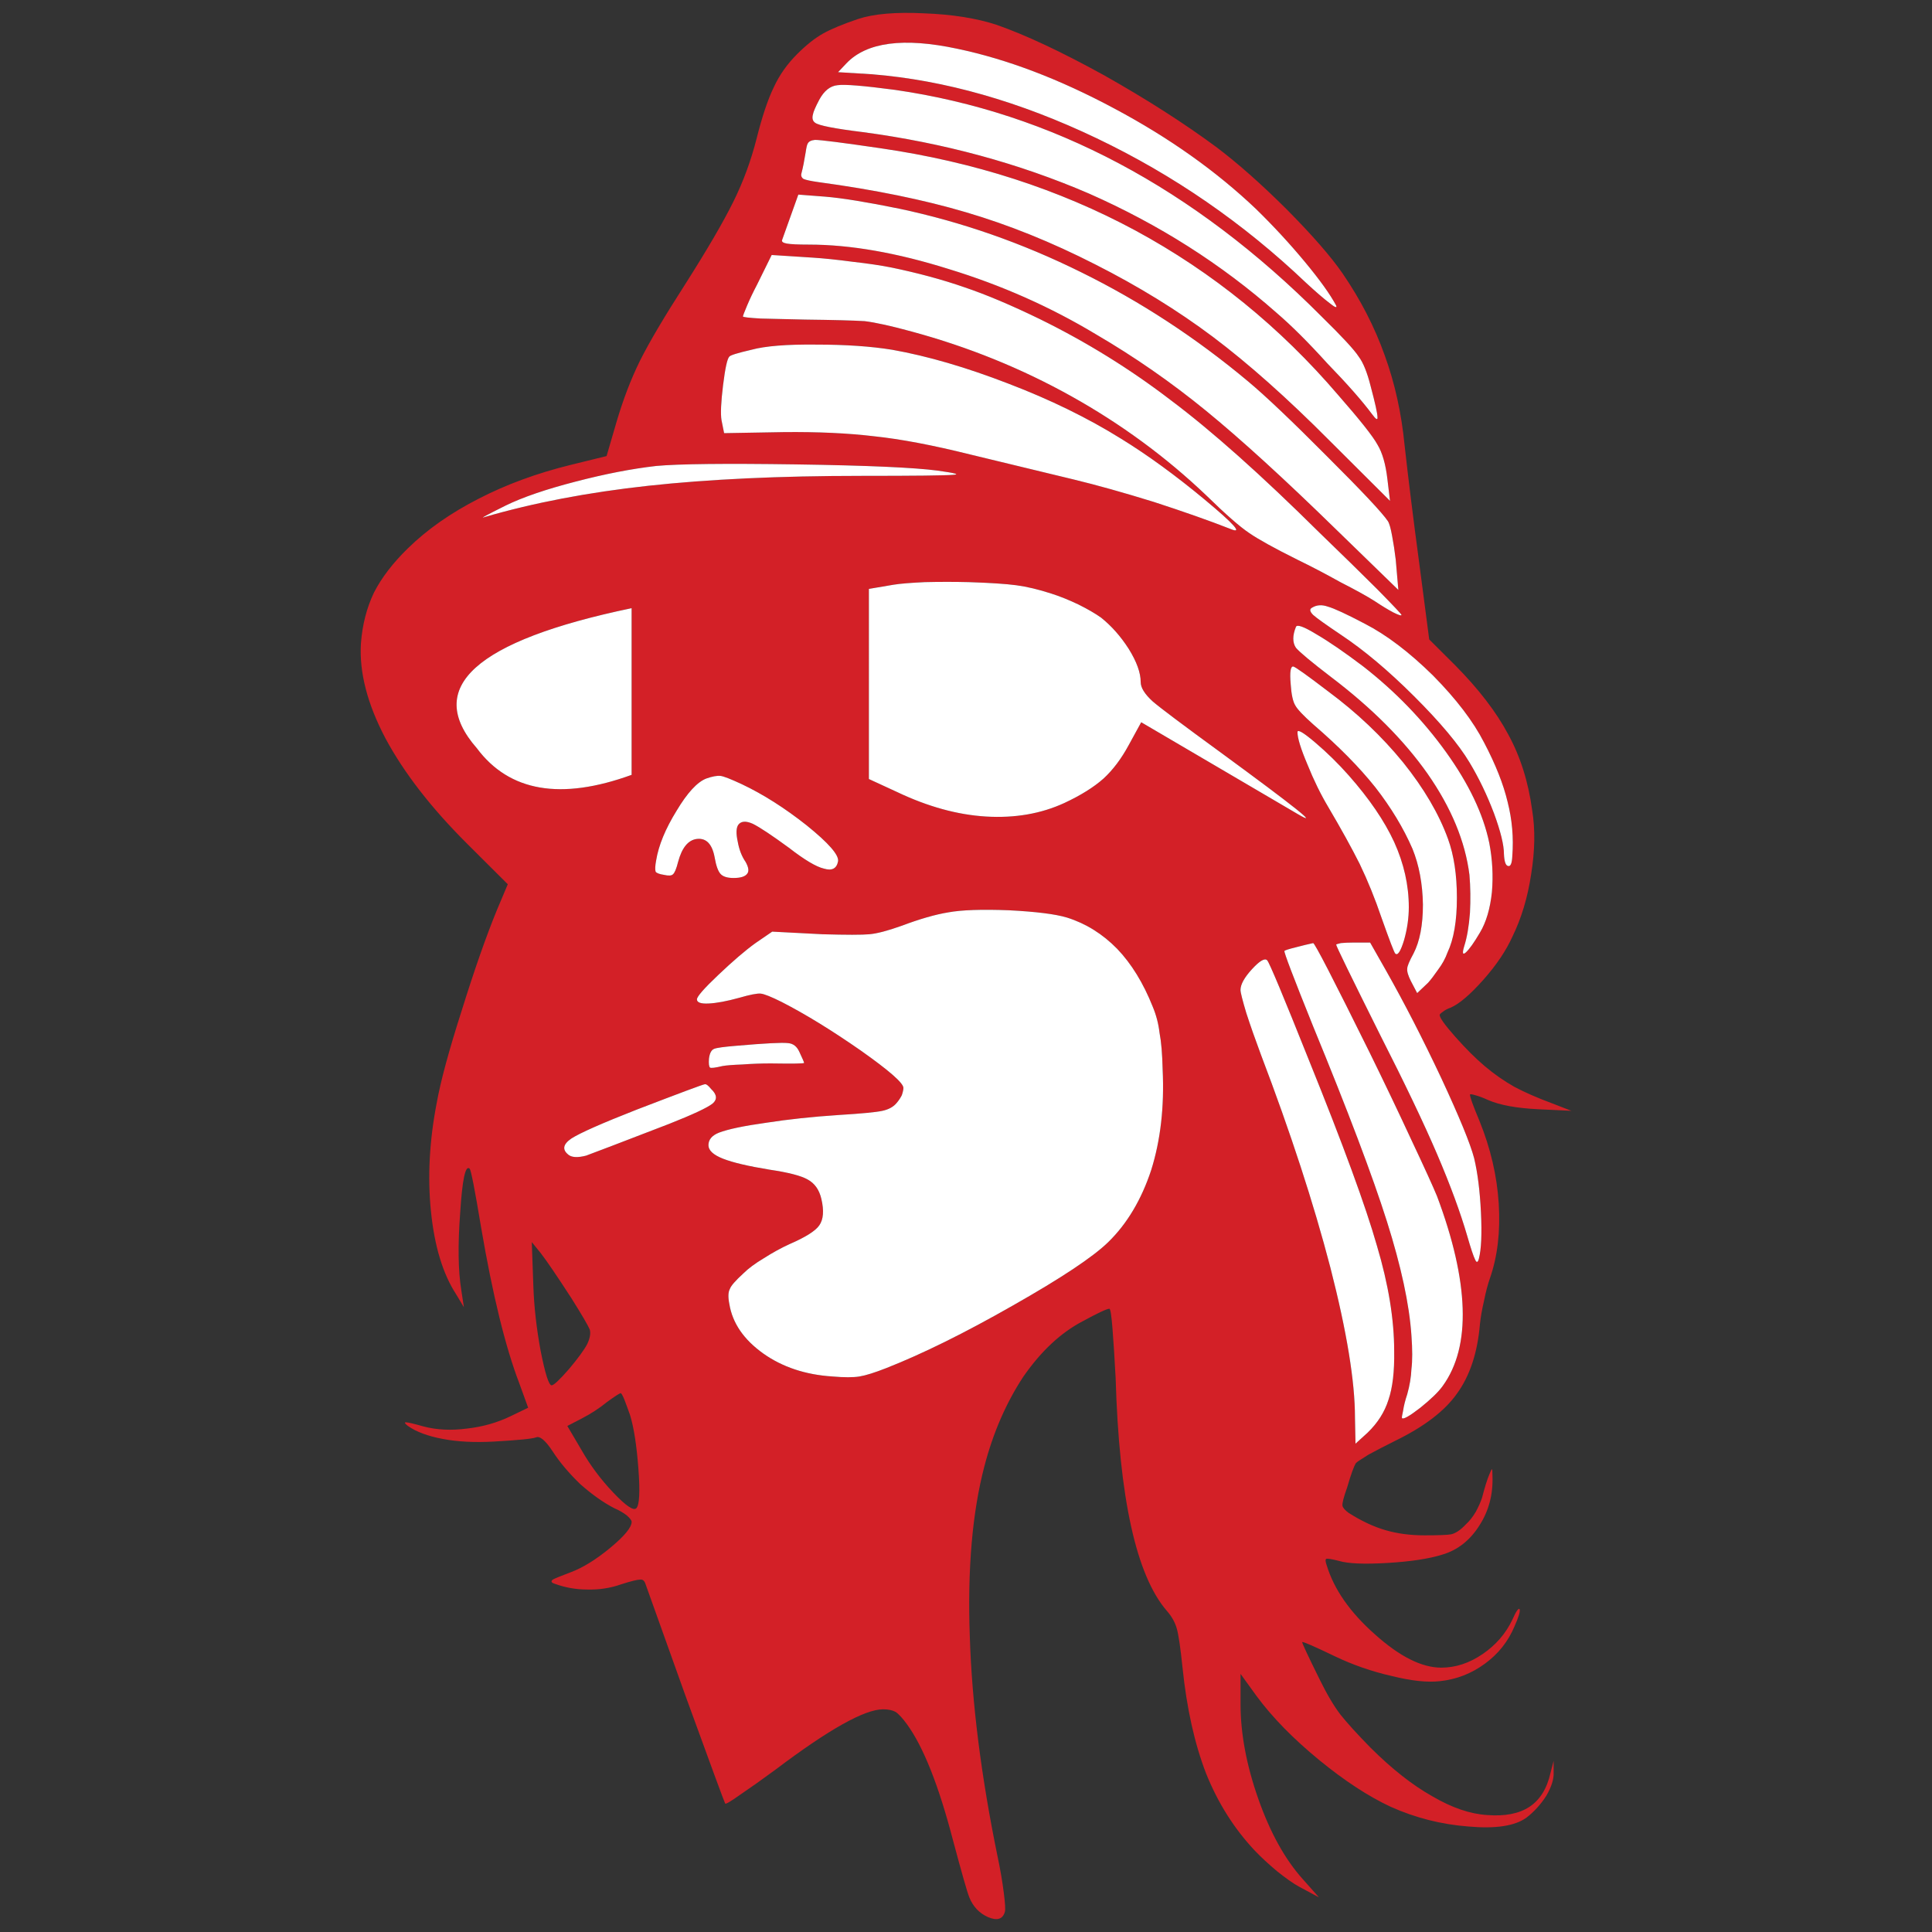 <?xml version="1.0" encoding="utf-8"?>
<!-- Generator: Adobe Illustrator 16.0.0, SVG Export Plug-In . SVG Version: 6.00 Build 0)  -->
<!DOCTYPE svg PUBLIC "-//W3C//DTD SVG 1.1//EN" "http://www.w3.org/Graphics/SVG/1.1/DTD/svg11.dtd">
<svg version="1.1" id="Layer_1" xmlns="http://www.w3.org/2000/svg" xmlns:xlink="http://www.w3.org/1999/xlink" x="0px" y="0px"
	 width="300px" height="300px" viewBox="0 0 300 300" enable-background="new 0 0 300 300" xml:space="preserve">
<rect x="0" y="0" width="300" height="300" fill="#333333" stroke="none"/>
<g>
	<path fill-rule="evenodd" clip-rule="evenodd" fill="#D32027" d="M95.722,65.561c1.028-3.505,2.246-6.686,3.652-9.544
		c1.461-2.912,3.788-6.848,6.979-11.809c3.463-5.446,5.979-9.76,7.548-12.941c1.516-3.073,2.706-6.309,3.572-9.706
		c0.865-3.451,1.758-6.12,2.678-8.007c0.866-1.888,2.083-3.613,3.651-5.177c1.408-1.402,2.733-2.453,3.979-3.155
		c1.243-0.701,3.056-1.456,5.437-2.265c2.436-0.809,5.844-1.105,10.226-0.889c4.383,0.162,8.144,0.755,11.281,1.779
		c4.491,1.563,10.063,4.179,16.72,7.845c6.601,3.721,12.416,7.441,17.449,11.163c3.354,2.534,7.006,5.769,10.956,9.706
		c3.95,3.99,6.817,7.28,8.603,9.867c2.813,4.099,5.006,8.358,6.575,12.78c1.567,4.313,2.597,8.978,3.083,13.993
		c0.595,5.338,1.352,11.431,2.271,18.279l1.545,11.81l4.058,4.044c3.624,3.667,6.356,7.225,8.195,10.676
		c1.895,3.451,3.139,7.388,3.735,11.81c0.485,2.965,0.432,6.281-0.162,9.949c-0.543,3.611-1.516,6.846-2.923,9.706
		c-0.975,2.156-2.462,4.367-4.465,6.632c-2.056,2.319-3.76,3.774-5.113,4.366c-0.484,0.163-0.891,0.38-1.217,0.648
		c-0.323,0.216-0.485,0.377-0.485,0.486c0,0.43,0.812,1.563,2.435,3.396c1.624,1.832,3.138,3.343,4.543,4.529
		c1.462,1.24,3.004,2.318,4.627,3.235c1.624,0.862,3.599,1.727,5.925,2.589l2.922,1.131l-5.113-0.243
		c-3.408-0.161-6.033-0.646-7.871-1.455c-0.705-0.323-1.354-0.567-1.948-0.728c-0.541-0.162-0.813-0.188-0.813-0.081
		c0,0.378,0.487,1.727,1.46,4.044c1.732,4.261,2.733,8.547,3.005,12.861c0.27,4.366-0.189,8.249-1.381,11.646
		c-0.323,0.918-0.621,2.051-0.891,3.397c-0.328,1.401-0.543,2.644-0.651,3.721c-0.378,4.422-1.568,8.008-3.57,10.758
		c-1.895,2.695-5.112,5.15-9.659,7.36c-1.515,0.755-2.867,1.455-4.058,2.103c-1.135,0.701-1.784,1.133-1.946,1.295
		c-0.327,0.483-0.787,1.752-1.381,3.802c-0.54,1.51-0.784,2.453-0.73,2.83c0.054,0.322,0.379,0.702,0.973,1.132
		c1.95,1.241,3.843,2.131,5.682,2.669c1.841,0.541,3.87,0.81,6.087,0.81c2.165,0,3.545-0.054,4.141-0.161
		c0.703-0.161,1.461-0.675,2.273-1.537c0.54-0.485,1.053-1.133,1.54-1.941c0.434-0.81,0.758-1.536,0.973-2.184
		c0.436-1.671,0.813-2.885,1.139-3.64c0.216-0.54,0.351-0.809,0.406-0.809c0.054,0.054,0.079,0.404,0.079,1.052
		c0.108,2.856-0.567,5.419-2.029,7.684c-1.46,2.317-3.381,3.828-5.76,4.528c-2.058,0.647-4.898,1.08-8.522,1.295
		c-3.626,0.215-6.142,0.107-7.548-0.324c-1.083-0.27-1.731-0.377-1.948-0.323c-0.163,0.107-0.135,0.458,0.08,1.052
		c1.137,3.721,3.626,7.279,7.466,10.676c3.844,3.452,7.28,5.177,10.309,5.177c2.218,0,4.356-0.699,6.412-2.103
		c2.057-1.402,3.599-3.182,4.626-5.34c0.596-1.346,0.973-1.886,1.137-1.617c0.107,0.325-0.164,1.213-0.813,2.67
		c-0.975,2.319-2.488,4.233-4.544,5.744c-2.111,1.563-4.464,2.479-7.061,2.748c-1.949,0.217-4.438-0.054-7.468-0.809
		c-3.083-0.701-6.033-1.725-8.846-3.074c-3.247-1.563-4.925-2.29-5.032-2.183c-0.054,0.107,0.839,2.021,2.679,5.743
		c1.135,2.317,2.218,4.152,3.247,5.499c1.026,1.294,2.569,2.994,4.625,5.095c3.354,3.345,6.574,5.879,9.657,7.605
		c3.03,1.778,5.871,2.748,8.521,2.909c2.762,0.217,4.952-0.215,6.575-1.292c1.623-1.079,2.704-2.831,3.247-5.257l0.485-1.861v1.779
		c0.054,1.024-0.324,2.238-1.137,3.64c-0.865,1.349-1.892,2.479-3.084,3.396c-1.785,1.295-4.787,1.753-9.007,1.376
		c-4.222-0.324-8.253-1.348-12.095-3.073c-3.462-1.617-7.168-4.044-11.118-7.279c-4.004-3.289-7.222-6.579-9.657-9.868l-2.517-3.478
		v4.69c0,4.583,0.92,9.489,2.76,14.722c1.841,5.229,4.139,9.38,6.898,12.454l2.516,2.831l-3.164-1.698
		c-0.867-0.484-1.976-1.267-3.328-2.346c-1.353-1.131-2.516-2.21-3.491-3.235c-3.19-3.396-5.707-7.387-7.547-11.971
		c-1.786-4.637-3.003-10.11-3.652-16.419c-0.324-3.126-0.623-5.148-0.893-6.066c-0.271-0.971-0.784-1.888-1.542-2.75
		c-4.762-5.501-7.412-17.551-7.952-36.153c-0.164-3.074-0.327-5.636-0.489-7.685c-0.161-2.049-0.323-3.074-0.485-3.074
		c-0.38,0-1.759,0.648-4.14,1.941c-3.408,1.78-6.492,4.665-9.252,8.655c-2.651,4.045-4.652,8.654-6.006,13.829
		c-1.894,7.227-2.65,16.044-2.273,26.45c0.326,10.352,1.76,21.73,4.302,34.133c0.434,2.048,0.758,3.936,0.973,5.662
		c0.218,1.672,0.271,2.668,0.164,2.992c-0.325,1.131-1.19,1.402-2.598,0.809c-1.353-0.594-2.325-1.617-2.92-3.074
		c-0.326-0.809-1.163-3.747-2.518-8.814c-2.218-8.521-4.599-14.534-7.143-18.038c-0.702-0.97-1.296-1.617-1.784-1.941
		c-0.487-0.27-1.136-0.404-1.947-0.404c-2.869,0-8.442,3.128-16.72,9.382c-2.056,1.511-3.84,2.777-5.356,3.801
		c-1.515,1.081-2.327,1.564-2.435,1.457c-0.108-0.161-2.165-5.742-6.168-16.742l-6.25-17.472c-0.163-0.43-0.433-0.619-0.812-0.565
		c-0.433,0-1.407,0.243-2.922,0.728c-1.677,0.593-3.435,0.863-5.275,0.81c-1.731,0-3.408-0.296-5.031-0.89
		c-0.542-0.161-0.65-0.378-0.325-0.647c0.27-0.161,1.191-0.539,2.76-1.132c1.893-0.701,3.949-1.968,6.167-3.802
		c2.218-1.834,3.327-3.182,3.327-4.044c0-0.217-0.244-0.539-0.73-0.972c-0.542-0.43-1.191-0.81-1.948-1.132
		c-1.677-0.862-3.436-2.104-5.275-3.722c-1.786-1.725-3.219-3.423-4.301-5.095c-1.137-1.725-2.002-2.453-2.597-2.185
		c-0.595,0.217-2.786,0.433-6.574,0.647c-2.976,0.161-5.6,0.028-7.873-0.404c-2.327-0.431-4.139-1.105-5.438-2.021
		c-0.486-0.376-0.595-0.565-0.324-0.565c0.324,0,1.245,0.215,2.759,0.647c2.056,0.538,4.301,0.646,6.736,0.322
		c2.435-0.269,4.708-0.916,6.818-1.94l2.678-1.295l-1.38-3.801c-2.164-5.662-4.139-13.724-5.924-24.185
		c-0.974-5.878-1.569-8.924-1.786-9.139c-0.649-0.594-1.136,1.671-1.46,6.793c-0.379,5.014-0.324,9.033,0.163,12.052l0.406,2.668
		l-1.217-2.021c-2.056-3.181-3.354-7.468-3.896-12.859c-0.541-5.34-0.243-10.946,0.893-16.824c0.595-3.343,1.893-8.143,3.896-14.397
		c1.948-6.255,3.76-11.432,5.438-15.529l1.705-4.044l-6.332-6.31c-5.572-5.553-9.793-10.999-12.66-16.337
		c-2.814-5.339-4.085-10.246-3.815-14.721c0.216-2.913,0.894-5.555,2.029-7.926c1.19-2.319,2.949-4.611,5.275-6.875
		c2.976-2.912,6.629-5.473,10.957-7.684c4.274-2.211,9.036-3.963,14.285-5.257l5.599-1.375L95.722,65.561z M109.438,168.363
		c-0.216,0-3.76,1.321-10.632,3.963c-5.356,2.103-8.711,3.586-10.063,4.449c-1.353,0.916-1.488,1.778-0.406,2.587
		c0.542,0.378,1.435,0.404,2.679,0.082c1.19-0.433,5.492-2.075,12.904-4.935c3.679-1.457,5.924-2.507,6.736-3.153
		c0.758-0.647,0.677-1.402-0.243-2.266C109.979,168.551,109.655,168.31,109.438,168.363z M122.342,161.973
		c-0.919-0.107-3.544,0.028-7.873,0.404c-2.002,0.161-3.191,0.324-3.57,0.486c-0.433,0.161-0.704,0.674-0.812,1.536
		c-0.055,0.755,0,1.213,0.162,1.374c0.163,0.109,0.812,0.028,1.948-0.241c0.595-0.107,1.624-0.188,3.084-0.242
		c1.46-0.108,2.922-0.162,4.382-0.162c3.463,0.054,5.194,0.026,5.194-0.081s-0.244-0.675-0.729-1.7
		C123.749,162.484,123.154,162.026,122.342,161.973z M208.208,146.444c-0.485,0.107-0.729,0.189-0.729,0.243
		c0,0.215,2.272,4.878,6.816,13.991c3.843,7.55,6.791,13.724,8.848,18.522c2.055,4.8,3.624,9.059,4.707,12.78
		c0.54,1.887,0.946,3.1,1.218,3.64c0.217,0.483,0.405,0.43,0.568-0.162c0.377-1.455,0.484-3.856,0.323-7.199
		c-0.162-3.343-0.514-6.146-1.056-8.411c-0.595-2.265-2.299-6.416-5.112-12.457c-2.867-6.092-5.735-11.673-8.603-16.742
		l-2.435-4.288h-2.679C209.371,146.361,208.75,146.391,208.208,146.444z M192.626,153.724c0,0.377,0.298,1.563,0.895,3.558
		c0.647,1.996,1.406,4.153,2.271,6.471c4.599,12.078,8.196,23.106,10.792,33.083c2.545,9.92,3.816,17.685,3.816,23.293l0.081,4.044
		l1.866-1.698c1.57-1.51,2.651-3.208,3.247-5.097c0.649-1.886,0.946-4.42,0.893-7.602c0-4.906-0.893-10.354-2.677-16.339
		c-1.732-6.093-5.251-15.691-10.551-28.794c-4.005-10.03-6.17-15.207-6.493-15.529c-0.381-0.379-1.164,0.079-2.355,1.375
		C193.223,151.782,192.626,152.86,192.626,153.724z M201.23,147.092c-1.083,0.269-1.679,0.458-1.787,0.565
		c-0.107,0.161,1.381,4.071,4.464,11.728c5.41,13.156,9.226,23.241,11.443,30.249c2.22,7.011,3.49,12.916,3.813,17.716
		c0.164,2.21,0.164,3.962,0,5.257c-0.054,1.238-0.27,2.534-0.648,3.882c-0.324,0.972-0.54,1.834-0.647,2.589
		c-0.164,0.7-0.218,1.077-0.164,1.131c0.218,0.217,1.164-0.322,2.841-1.617c1.678-1.348,2.841-2.48,3.489-3.396
		c2.219-3.074,3.246-7.09,3.084-12.052c-0.162-4.961-1.486-10.757-3.976-17.39c-0.596-1.455-1.921-4.368-3.979-8.734
		c-2-4.314-4.165-8.844-6.492-13.589c-5.626-11.378-8.547-17.039-8.765-16.985C203.149,146.605,202.257,146.821,201.23,147.092z
		 M201.473,113.687c0,0.916,0.514,2.588,1.542,5.015c0.974,2.427,2.057,4.638,3.246,6.632c2.002,3.397,3.626,6.337,4.87,8.817
		c1.245,2.587,2.382,5.392,3.408,8.41c1.244,3.506,1.948,5.34,2.11,5.501c0.379,0.378,0.838-0.324,1.38-2.104
		c0.486-1.725,0.729-3.423,0.729-5.095c0-3.397-0.757-6.766-2.271-10.11c-1.516-3.289-3.87-6.74-7.063-10.353
		c-1.622-1.833-3.354-3.531-5.192-5.095C202.393,113.74,201.473,113.201,201.473,113.687z M200.824,103.495
		c-0.434-0.054-0.569,0.863-0.405,2.75c0.107,1.618,0.35,2.723,0.729,3.316c0.325,0.593,1.245,1.564,2.76,2.912
		c3.95,3.397,7.17,6.66,9.659,9.787c2.434,3.128,4.355,6.309,5.762,9.543c1.028,2.536,1.568,5.42,1.622,8.655
		c0,3.182-0.485,5.716-1.46,7.604c-0.649,1.187-0.975,1.969-0.975,2.345c-0.054,0.433,0.135,1.08,0.569,1.942l0.973,1.859
		l1.704-1.617c0.434-0.485,0.947-1.16,1.543-2.022c0.65-0.862,1.136-1.752,1.462-2.668c0.973-2.051,1.46-4.882,1.46-8.492
		c0-3.561-0.46-6.607-1.381-9.141c-1.406-3.882-3.731-7.846-6.978-11.89c-3.303-4.044-7.17-7.71-11.607-11
		C203.015,104.897,201.202,103.603,200.824,103.495z M219.57,108.105c4.058,4.044,6.927,7.468,8.604,10.272
		c1.461,2.426,2.732,5.069,3.813,7.926c1.029,2.804,1.542,4.907,1.542,6.308c0.055,1.188,0.271,1.807,0.648,1.861
		c0.381,0.107,0.597-0.404,0.65-1.536c0.217-2.858-0.027-5.663-0.729-8.413c-0.65-2.75-1.867-5.823-3.651-9.22
		c-1.68-3.289-4.33-6.768-7.955-10.434c-3.679-3.613-7.196-6.282-10.551-8.007c-2.867-1.51-4.789-2.399-5.764-2.669
		c-0.919-0.323-1.73-0.27-2.435,0.162c-0.431,0.216-0.377,0.593,0.163,1.133c0.541,0.485,1.976,1.509,4.301,3.073
		C211.78,100.934,215.568,104.115,219.57,108.105z M224.522,116.76c-3.572-4.961-7.847-9.382-12.824-13.265
		c-2.921-2.211-5.355-3.882-7.304-5.014c-1.947-1.186-3.003-1.564-3.164-1.132c-0.542,1.348-0.542,2.426,0,3.235
		c0.595,0.7,2.406,2.21,5.437,4.529c6.331,4.799,11.335,9.814,15.015,15.045c3.68,5.284,5.843,10.515,6.493,15.69
		c0.161,1.889,0.188,3.856,0.08,5.905c-0.163,2.104-0.46,3.829-0.892,5.177c-0.325,1.079-0.245,1.401,0.244,0.972
		c0.54-0.486,1.271-1.51,2.189-3.074c0.975-1.617,1.597-3.722,1.868-6.31c0.216-2.534,0.079-5.067-0.406-7.602
		C230.338,126.439,228.092,121.721,224.522,116.76z M157.81,90.877c-1.622-0.216-4.086-0.377-7.387-0.485
		c-2.217-0.055-4.49-0.055-6.815,0c-2.273,0.107-3.896,0.242-4.869,0.404l-3.816,0.647v29.522l4.384,2.022
		c4.761,2.265,9.359,3.532,13.797,3.802c4.49,0.27,8.549-0.432,12.173-2.104c2.543-1.186,4.572-2.453,6.088-3.801
		c1.462-1.348,2.758-3.074,3.896-5.176l1.947-3.559l24.267,14.236c3.679,2.156-0.298-1.024-11.932-9.545
		c-5.842-4.26-9.358-6.902-10.551-7.926c-1.242-1.132-1.865-2.129-1.865-2.993c0-1.456-0.623-3.181-1.866-5.176
		c-1.245-1.941-2.679-3.559-4.302-4.853c-0.919-0.647-2.083-1.321-3.49-2.022c-1.462-0.701-2.867-1.267-4.22-1.699
		C161.245,91.524,159.434,91.093,157.81,90.877z M116.661,54.318c-2.109,0.486-3.246,0.835-3.408,1.051
		c-0.325,0.324-0.649,1.806-0.975,4.448c-0.324,2.642-0.406,4.449-0.243,5.419l0.406,2.022l9.253-0.162
		c5.301-0.054,9.982,0.162,14.04,0.647c4.112,0.431,9.091,1.375,14.934,2.831l16.07,3.882c3.57,0.862,7.71,2.022,12.417,3.478
		c4.652,1.51,8.629,2.912,11.931,4.206c1.946,0.809,0.621-0.701-3.979-4.53c-4.543-3.774-8.872-6.929-12.985-9.463
		c-5.193-3.235-11.035-6.094-17.528-8.574c-6.549-2.534-12.555-4.287-18.019-5.257c-3.3-0.539-7.223-0.809-11.768-0.809
		C122.208,53.456,118.826,53.725,116.661,54.318z M126.158,40.002l-6.331-0.404l-2.273,4.61c-0.595,1.132-1.109,2.211-1.542,3.235
		s-0.649,1.591-0.649,1.699c0,0.107,0.92,0.216,2.759,0.323c1.948,0.054,4.247,0.108,6.898,0.162
		c4.438,0.054,7.521,0.135,9.253,0.243c1.731,0.216,4.166,0.755,7.305,1.618c8.764,2.373,17.015,5.715,24.754,10.03
		c7.735,4.313,14.742,9.463,21.019,15.448c2.978,2.912,5.194,4.853,6.654,5.824c1.407,0.971,3.896,2.346,7.468,4.125
		c2.11,1.025,4.329,2.184,6.656,3.479c2.325,1.186,4.083,2.156,5.275,2.911c1.135,0.755,2.108,1.349,2.919,1.78
		c0.867,0.431,1.301,0.566,1.301,0.404c0-0.108-1.244-1.429-3.734-3.963c-2.489-2.48-5.491-5.419-9.008-8.816
		c-9.036-8.952-16.72-15.8-23.051-20.544c-6.329-4.853-13.12-9.059-20.369-12.618c-4.438-2.157-8.333-3.801-11.688-4.934
		c-3.408-1.187-7.195-2.211-11.362-3.073c-1.623-0.324-3.624-0.62-6.005-0.89C129.972,40.326,127.889,40.11,126.158,40.002z
		 M188.324,52.296c5.52,4.152,11.552,9.517,18.099,16.096l9.416,9.382l-0.406-3.397c-0.271-2.318-0.786-4.098-1.543-5.338
		c-0.703-1.294-2.732-3.855-6.087-7.684c-9.036-10.568-19.533-19.088-31.489-25.559c-11.903-6.417-25.105-10.676-39.604-12.78
		c-5.899-0.863-9.28-1.294-10.146-1.294c-0.596,0.054-0.975,0.243-1.138,0.566c-0.108,0.162-0.216,0.62-0.324,1.375
		c-0.217,1.348-0.433,2.427-0.649,3.235c-0.108,0.377,0,0.674,0.325,0.89c0.379,0.162,1.137,0.324,2.271,0.485
		c8.767,1.187,16.422,2.75,22.969,4.692c6.601,1.94,13.283,4.637,20.046,8.088C176.772,44.45,182.86,48.198,188.324,52.296z
		 M198.226,48.576c2.327,1.996,4.95,4.611,7.874,7.846c3.083,3.181,5.41,5.823,6.978,7.926c0.597,0.809,0.867,0.943,0.813,0.404
		c0-0.54-0.351-2.13-1.055-4.772c-0.541-2.156-1.164-3.693-1.865-4.61c-0.65-1.024-2.571-3.1-5.764-6.228
		c-19.857-19.951-41.933-31.679-66.226-35.184c-4.869-0.647-7.845-0.89-8.928-0.728c-1.137,0.108-2.083,0.862-2.841,2.265
		c-0.594,1.133-0.919,1.888-0.975,2.265c-0.162,0.593-0.054,1.024,0.326,1.294c0.541,0.431,3.002,0.916,7.384,1.456
		c12.555,1.671,24.269,4.853,35.143,9.544C179.966,34.853,189.677,41.026,198.226,48.576z M206.017,70.818
		c-5.409-5.446-9.468-9.301-12.173-11.566c-8.116-6.794-16.773-12.456-25.972-16.985c-9.144-4.53-18.558-7.819-28.243-9.868
		c-5.032-1.024-8.846-1.645-11.442-1.86l-4.222-0.324l-2.515,7.037c-0.109,0.269,0.135,0.458,0.729,0.566
		c0.596,0.107,1.732,0.161,3.41,0.161c6.439,0,13.689,1.268,21.75,3.801c8.115,2.48,15.719,5.851,22.807,10.11
		c6.004,3.505,11.714,7.468,17.124,11.89c5.41,4.421,12.12,10.542,20.127,18.36l9.739,9.463l-0.406-4.692
		c-0.162-1.347-0.35-2.587-0.567-3.72c-0.216-1.186-0.433-1.941-0.649-2.265C214.646,79.634,211.482,76.265,206.017,70.818z
		 M202.608,40.649c-2.326-2.804-4.842-5.527-7.548-8.169c-6.167-5.877-13.499-11.081-21.994-15.61
		c-8.548-4.583-16.691-7.684-24.429-9.301c-8.333-1.78-14.067-1.024-17.205,2.264l-1.3,1.375l5.275,0.324
		c11.31,0.917,22.942,4.233,34.899,9.948c11.958,5.716,22.777,13.184,32.463,22.405c1.516,1.402,2.733,2.454,3.652,3.154
		c0.866,0.702,1.218,0.836,1.056,0.405C206.559,45.718,204.937,43.453,202.608,40.649z M108.221,155.18
		c0,0.483,0.595,0.7,1.786,0.646c1.244-0.054,2.84-0.351,4.788-0.89c1.677-0.486,2.787-0.701,3.328-0.647s1.623,0.486,3.246,1.295
		c3.68,1.887,7.765,4.396,12.256,7.521c4.437,3.128,6.654,5.069,6.654,5.824c0,0.269-0.081,0.646-0.244,1.132
		c-0.216,0.433-0.484,0.837-0.812,1.213c-0.484,0.594-1.218,0.998-2.19,1.213c-0.974,0.217-3.219,0.433-6.737,0.647
		c-4.112,0.269-7.899,0.674-11.362,1.214c-3.463,0.484-5.897,0.998-7.304,1.535c-1.082,0.433-1.623,1.081-1.623,1.943
		c0,0.809,0.757,1.509,2.272,2.101c1.515,0.595,3.923,1.16,7.224,1.7c2.921,0.432,4.896,0.943,5.924,1.535
		c1.083,0.595,1.786,1.593,2.111,2.994c0.433,1.834,0.324,3.208-0.325,4.124c-0.594,0.863-2.137,1.835-4.627,2.913
		c-1.297,0.593-2.624,1.321-3.976,2.184c-1.353,0.809-2.408,1.591-3.166,2.345c-1.244,1.134-1.948,1.942-2.11,2.426
		c-0.271,0.487-0.298,1.269-0.081,2.348c0.487,2.966,2.245,5.526,5.275,7.684c2.976,2.102,6.547,3.289,10.713,3.558
		c1.841,0.161,3.247,0.161,4.221,0c0.974-0.161,2.354-0.592,4.138-1.293c5.627-2.211,12.174-5.446,19.641-9.706
		c7.521-4.261,12.473-7.55,14.852-9.869c2.923-2.856,5.141-6.578,6.656-11.161c1.46-4.636,2.056-9.84,1.786-15.609
		c-0.056-2.426-0.217-4.341-0.487-5.743c-0.162-1.401-0.514-2.749-1.057-4.045c-1.46-3.666-3.3-6.658-5.518-8.978
		c-2.271-2.317-4.869-3.935-7.791-4.853c-1.785-0.539-4.788-0.916-9.01-1.133c-4.219-0.161-7.357-0.054-9.413,0.324
		c-2.004,0.323-4.438,1.024-7.304,2.103c-2.111,0.755-3.762,1.187-4.952,1.295c-1.135,0.107-3.57,0.107-7.305,0l-7.791-0.404
		l-2.597,1.779c-1.568,1.131-3.49,2.776-5.762,4.934C109.33,153.48,108.221,154.747,108.221,155.18z M109.682,120.885
		c-1.407,0.539-2.949,2.21-4.626,5.015c-1.732,2.804-2.787,5.366-3.166,7.684c-0.163,0.863-0.189,1.455-0.081,1.781
		c0.162,0.215,0.595,0.376,1.298,0.483c0.704,0.163,1.163,0.136,1.379-0.079c0.27-0.216,0.542-0.863,0.812-1.943
		c0.595-2.21,1.569-3.396,2.922-3.558c1.461-0.162,2.38,0.809,2.76,2.911c0.216,1.24,0.513,2.076,0.892,2.507
		c0.379,0.433,1.056,0.647,2.029,0.647c1.083,0,1.786-0.215,2.111-0.647c0.324-0.376,0.244-0.997-0.243-1.861
		c-0.595-0.863-1.001-1.913-1.217-3.153c-0.271-1.24-0.244-2.104,0.081-2.588c0.433-0.593,1.191-0.647,2.272-0.162
		c1.082,0.54,2.949,1.78,5.601,3.72c2.435,1.888,4.247,2.967,5.437,3.235c1.244,0.377,1.975,0,2.19-1.131
		c0.162-0.972-1.461-2.831-4.87-5.582c-3.408-2.696-6.763-4.825-10.063-6.389c-1.732-0.809-2.841-1.24-3.328-1.295
		C111.332,120.426,110.601,120.562,109.682,120.885z M98.076,120.319V94.437c-24.293,5.068-32.301,12.321-24.023,21.757
		C79.084,122.934,87.092,124.309,98.076,120.319z M101.89,72.355c-3.788,0.432-7.953,1.241-12.498,2.426
		c-4.599,1.187-8.224,2.427-10.875,3.721c-3.03,1.509-4.112,2.103-3.246,1.78c7.574-2.211,16.042-3.829,25.402-4.853
		c9.415-1.024,20.453-1.537,33.112-1.537c8.277,0,13.013-0.054,14.203-0.162c1.137-0.054,0.352-0.269-2.352-0.647
		c-3.628-0.485-10.957-0.809-21.996-0.971C112.604,71.951,105.353,72.032,101.89,72.355z M97.832,219.724
		c-0.324-0.917-0.622-1.726-0.892-2.427c-0.271-0.646-0.46-0.972-0.568-0.972c-0.217,0.056-0.919,0.514-2.11,1.376
		c-1.19,0.972-2.516,1.834-3.977,2.589l-2.191,1.132l2.191,3.722c1.353,2.373,3.003,4.583,4.95,6.632
		c1.949,2.049,3.139,2.857,3.571,2.426c0.487-0.486,0.595-2.533,0.325-6.147C98.86,224.442,98.427,221.665,97.832,219.724z
		 M83.954,194.569l-1.379-1.7l0.243,6.796c0.108,3.235,0.487,6.605,1.136,10.11c0.703,3.558,1.271,5.337,1.704,5.337
		c0.325,0,1.218-0.834,2.678-2.506c1.407-1.671,2.354-2.967,2.841-3.883c0.433-0.916,0.568-1.672,0.405-2.266
		c-0.27-0.647-1.217-2.265-2.84-4.853C86.47,198.102,84.874,195.756,83.954,194.569z"/>
	<path fill-rule="evenodd" clip-rule="evenodd" fill="#FFFFFF" d="M101.89,72.355c3.463-0.323,10.713-0.404,21.75-0.243
		c11.039,0.162,18.368,0.486,21.996,0.971c2.703,0.378,3.488,0.593,2.352,0.647c-1.19,0.108-5.926,0.162-14.203,0.162
		c-12.66,0-23.697,0.513-33.112,1.537c-9.36,1.024-17.828,2.642-25.402,4.853c-0.866,0.323,0.216-0.271,3.246-1.78
		c2.651-1.294,6.276-2.535,10.875-3.721C93.937,73.596,98.103,72.787,101.89,72.355z M98.076,120.319
		c-10.983,3.99-18.991,2.615-24.023-4.125c-8.278-9.436-0.271-16.688,24.023-21.757V120.319z M109.682,120.885
		c0.919-0.323,1.65-0.458,2.19-0.405c0.487,0.055,1.596,0.486,3.328,1.295c3.3,1.564,6.655,3.693,10.063,6.389
		c3.408,2.751,5.032,4.61,4.87,5.582c-0.215,1.131-0.946,1.508-2.19,1.131c-1.19-0.269-3.002-1.348-5.437-3.235
		c-2.652-1.94-4.519-3.181-5.601-3.72c-1.082-0.485-1.84-0.431-2.272,0.162c-0.325,0.485-0.352,1.348-0.081,2.588
		c0.216,1.24,0.622,2.291,1.217,3.153c0.487,0.864,0.567,1.485,0.243,1.861c-0.325,0.433-1.028,0.647-2.111,0.647
		c-0.973,0-1.65-0.215-2.029-0.647c-0.379-0.432-0.676-1.267-0.892-2.507c-0.379-2.103-1.298-3.073-2.76-2.911
		c-1.353,0.162-2.327,1.347-2.922,3.558c-0.27,1.08-0.542,1.727-0.812,1.943c-0.216,0.215-0.676,0.242-1.379,0.079
		c-0.703-0.107-1.136-0.269-1.298-0.483c-0.109-0.326-0.082-0.918,0.081-1.781c0.379-2.317,1.434-4.879,3.166-7.684
		C106.733,123.095,108.275,121.424,109.682,120.885z M108.221,155.18c0-0.433,1.109-1.699,3.328-3.802
		c2.272-2.157,4.193-3.803,5.762-4.934l2.597-1.779l7.791,0.404c3.735,0.107,6.17,0.107,7.305,0c1.19-0.108,2.841-0.54,4.952-1.295
		c2.866-1.078,5.3-1.779,7.304-2.103c2.056-0.378,5.194-0.485,9.413-0.324c4.222,0.217,7.225,0.594,9.01,1.133
		c2.922,0.918,5.52,2.535,7.791,4.853c2.218,2.319,4.058,5.312,5.518,8.978c0.543,1.296,0.895,2.644,1.057,4.045
		c0.271,1.402,0.432,3.317,0.487,5.743c0.27,5.77-0.326,10.974-1.786,15.609c-1.516,4.583-3.733,8.305-6.656,11.161
		c-2.379,2.319-7.33,5.608-14.852,9.869c-7.467,4.26-14.014,7.495-19.641,9.706c-1.784,0.701-3.164,1.132-4.138,1.293
		c-0.975,0.161-2.38,0.161-4.221,0c-4.166-0.269-7.737-1.456-10.713-3.558c-3.03-2.157-4.788-4.718-5.275-7.684
		c-0.217-1.079-0.19-1.86,0.081-2.348c0.162-0.483,0.866-1.292,2.11-2.426c0.758-0.754,1.813-1.536,3.166-2.345
		c1.352-0.862,2.678-1.591,3.976-2.184c2.49-1.078,4.033-2.05,4.627-2.913c0.648-0.916,0.758-2.29,0.325-4.124
		c-0.325-1.401-1.028-2.399-2.111-2.994c-1.027-0.592-3.002-1.104-5.924-1.535c-3.3-0.54-5.708-1.105-7.224-1.7
		c-1.515-0.592-2.272-1.292-2.272-2.101c0-0.862,0.541-1.511,1.623-1.943c1.407-0.537,3.841-1.051,7.304-1.535
		c3.462-0.54,7.25-0.945,11.362-1.214c3.518-0.215,5.763-0.431,6.737-0.647c0.973-0.215,1.706-0.619,2.19-1.213
		c0.327-0.376,0.596-0.78,0.812-1.213c0.163-0.485,0.244-0.863,0.244-1.132c0-0.755-2.218-2.696-6.654-5.824
		c-4.491-3.126-8.576-5.635-12.256-7.521c-1.623-0.809-2.705-1.241-3.246-1.295s-1.65,0.161-3.328,0.647
		c-1.948,0.539-3.544,0.836-4.788,0.89C108.816,155.88,108.221,155.663,108.221,155.18z M202.608,40.649
		c2.328,2.803,3.95,5.069,4.87,6.794c0.162,0.431-0.189,0.297-1.056-0.405c-0.919-0.7-2.137-1.752-3.652-3.154
		c-9.686-9.221-20.505-16.689-32.463-22.405c-11.957-5.715-23.59-9.032-34.899-9.948l-5.275-0.324l1.3-1.375
		c3.137-3.289,8.872-4.044,17.205-2.264c7.737,1.618,15.881,4.718,24.429,9.301c8.495,4.529,15.827,9.733,21.994,15.61
		C197.767,35.122,200.282,37.846,202.608,40.649z M206.017,70.818c5.466,5.446,8.63,8.816,9.496,10.11
		c0.217,0.323,0.434,1.079,0.649,2.265c0.218,1.133,0.405,2.373,0.567,3.72l0.406,4.692l-9.739-9.463
		c-8.007-7.819-14.717-13.939-20.127-18.36c-5.41-4.422-11.12-8.385-17.124-11.89c-7.088-4.26-14.691-7.63-22.807-10.11
		c-8.061-2.534-15.311-3.801-21.75-3.801c-1.677,0-2.813-0.054-3.41-0.161c-0.594-0.108-0.838-0.297-0.729-0.566l2.515-7.037
		l4.222,0.324c2.596,0.216,6.41,0.836,11.442,1.86c9.686,2.049,19.1,5.338,28.243,9.868c9.198,4.529,17.855,10.191,25.972,16.985
		C196.549,61.517,200.607,65.373,206.017,70.818z M198.226,48.576c-8.549-7.549-18.26-13.723-29.136-18.522
		c-10.874-4.691-22.588-7.873-35.143-9.544c-4.381-0.54-6.843-1.024-7.384-1.456c-0.38-0.27-0.488-0.702-0.326-1.294
		c0.056-0.377,0.38-1.132,0.975-2.265c0.758-1.402,1.704-2.156,2.841-2.265c1.083-0.162,4.059,0.081,8.928,0.728
		c24.293,3.505,46.368,15.233,66.226,35.184c3.192,3.127,5.113,5.203,5.764,6.228c0.701,0.917,1.324,2.454,1.865,4.61
		c0.704,2.642,1.055,4.233,1.055,4.772c0.055,0.539-0.216,0.404-0.813-0.404c-1.567-2.104-3.895-4.746-6.978-7.926
		C203.176,53.187,200.553,50.571,198.226,48.576z M188.324,52.296c-5.464-4.098-11.552-7.846-18.261-11.243
		c-6.763-3.451-13.445-6.147-20.046-8.088c-6.547-1.941-14.202-3.505-22.969-4.692c-1.135-0.161-1.893-0.323-2.271-0.485
		c-0.325-0.216-0.433-0.513-0.325-0.89c0.217-0.809,0.433-1.888,0.649-3.235c0.108-0.755,0.216-1.213,0.324-1.375
		c0.163-0.324,0.542-0.513,1.138-0.566c0.866,0,4.247,0.431,10.146,1.294c14.499,2.104,27.701,6.363,39.604,12.78
		c11.956,6.471,22.453,14.99,31.489,25.559c3.354,3.829,5.384,6.39,6.087,7.684c0.757,1.24,1.272,3.02,1.543,5.338l0.406,3.397
		l-9.416-9.382C199.876,61.813,193.844,56.449,188.324,52.296z M126.158,40.002c1.731,0.108,3.813,0.324,6.248,0.647
		c2.381,0.27,4.382,0.565,6.005,0.89c4.167,0.862,7.954,1.887,11.362,3.073c3.355,1.133,7.251,2.777,11.688,4.934
		c7.249,3.559,14.04,7.765,20.369,12.618c6.331,4.745,14.015,11.593,23.051,20.544c3.517,3.396,6.519,6.335,9.008,8.816
		c2.49,2.535,3.734,3.855,3.734,3.963c0,0.162-0.434,0.027-1.301-0.404c-0.811-0.431-1.784-1.024-2.919-1.78
		c-1.192-0.755-2.95-1.726-5.275-2.911c-2.327-1.295-4.546-2.454-6.656-3.479c-3.571-1.779-6.061-3.154-7.468-4.125
		c-1.46-0.971-3.677-2.912-6.654-5.824c-6.276-5.985-13.283-11.135-21.019-15.448c-7.739-4.314-15.99-7.657-24.754-10.03
		c-3.139-0.862-5.573-1.402-7.305-1.618c-1.732-0.107-4.815-0.189-9.253-0.243c-2.651-0.054-4.95-0.108-6.898-0.162
		c-1.839-0.107-2.759-0.216-2.759-0.323c0-0.108,0.217-0.674,0.649-1.699s0.947-2.103,1.542-3.235l2.273-4.61L126.158,40.002z
		 M116.661,54.318c2.165-0.593,5.546-0.863,10.145-0.809c4.545,0,8.468,0.27,11.768,0.809c5.464,0.971,11.47,2.723,18.019,5.257
		c6.493,2.48,12.335,5.339,17.528,8.574c4.113,2.534,8.442,5.689,12.985,9.463c4.6,3.829,5.925,5.339,3.979,4.53
		c-3.302-1.294-7.278-2.696-11.931-4.206c-4.707-1.456-8.847-2.615-12.417-3.478l-16.07-3.882c-5.843-1.457-10.821-2.4-14.934-2.831
		c-4.058-0.486-8.738-0.701-14.04-0.647l-9.253,0.162l-0.406-2.022c-0.163-0.971-0.081-2.777,0.243-5.419
		c0.325-2.642,0.65-4.125,0.975-4.448C113.415,55.154,114.552,54.804,116.661,54.318z M157.81,90.877
		c1.624,0.215,3.436,0.647,5.438,1.294c1.353,0.432,2.758,0.998,4.22,1.699c1.407,0.701,2.571,1.375,3.49,2.022
		c1.623,1.294,3.057,2.912,4.302,4.853c1.243,1.995,1.866,3.72,1.866,5.176c0,0.863,0.623,1.861,1.865,2.993
		c1.192,1.024,4.709,3.667,10.551,7.926c11.634,8.521,15.61,11.701,11.932,9.545l-24.267-14.236l-1.947,3.559
		c-1.138,2.103-2.434,3.829-3.896,5.176c-1.516,1.348-3.545,2.615-6.088,3.801c-3.624,1.671-7.683,2.373-12.173,2.104
		c-4.438-0.27-9.036-1.537-13.797-3.802l-4.384-2.022V91.444l3.816-0.647c0.973-0.162,2.596-0.297,4.869-0.404
		c2.325-0.055,4.599-0.055,6.815,0C153.724,90.5,156.188,90.662,157.81,90.877z M224.522,116.76
		c3.569,4.961,5.815,9.679,6.736,14.155c0.485,2.534,0.622,5.068,0.406,7.602c-0.271,2.588-0.894,4.692-1.868,6.31
		c-0.919,1.564-1.649,2.588-2.189,3.074c-0.489,0.43-0.569,0.107-0.244-0.972c0.432-1.348,0.729-3.072,0.892-5.177
		c0.107-2.049,0.081-4.016-0.08-5.905c-0.65-5.175-2.813-10.406-6.493-15.69c-3.68-5.23-8.684-10.246-15.015-15.045
		c-3.03-2.318-4.842-3.829-5.437-4.529c-0.542-0.809-0.542-1.887,0-3.235c0.161-0.432,1.217-0.054,3.164,1.132
		c1.948,1.132,4.383,2.803,7.304,5.014C216.676,107.378,220.95,111.799,224.522,116.76z M219.57,108.105
		c-4.002-3.99-7.79-7.171-11.362-9.544c-2.325-1.564-3.76-2.588-4.301-3.073c-0.54-0.54-0.594-0.917-0.163-1.133
		c0.704-0.431,1.516-0.485,2.435-0.162c0.975,0.27,2.896,1.159,5.764,2.669c3.354,1.725,6.872,4.394,10.551,8.007
		c3.625,3.667,6.275,7.145,7.955,10.434c1.784,3.397,3.001,6.471,3.651,9.22c0.702,2.75,0.946,5.554,0.729,8.413
		c-0.054,1.131-0.27,1.643-0.65,1.536c-0.377-0.054-0.594-0.673-0.648-1.861c0-1.401-0.513-3.504-1.542-6.308
		c-1.081-2.857-2.353-5.5-3.813-7.926C226.497,115.573,223.628,112.149,219.57,108.105z M200.824,103.495
		c0.378,0.108,2.19,1.402,5.437,3.883c4.438,3.289,8.305,6.956,11.607,11c3.246,4.044,5.571,8.008,6.978,11.89
		c0.921,2.534,1.381,5.58,1.381,9.141c0,3.61-0.487,6.441-1.46,8.492c-0.326,0.916-0.812,1.806-1.462,2.668
		c-0.596,0.862-1.109,1.537-1.543,2.022l-1.704,1.617l-0.973-1.859c-0.435-0.862-0.623-1.51-0.569-1.942
		c0-0.376,0.325-1.158,0.975-2.345c0.975-1.888,1.46-4.422,1.46-7.604c-0.054-3.235-0.594-6.12-1.622-8.655
		c-1.406-3.234-3.328-6.415-5.762-9.543c-2.489-3.127-5.709-6.389-9.659-9.787c-1.515-1.348-2.435-2.319-2.76-2.912
		c-0.379-0.593-0.621-1.698-0.729-3.316C200.255,104.358,200.391,103.441,200.824,103.495z M201.473,113.687
		c0-0.486,0.92,0.054,2.76,1.618c1.839,1.564,3.57,3.262,5.192,5.095c3.192,3.613,5.547,7.064,7.063,10.353
		c1.515,3.344,2.271,6.712,2.271,10.11c0,1.672-0.243,3.37-0.729,5.095c-0.542,1.78-1.001,2.482-1.38,2.104
		c-0.162-0.161-0.866-1.995-2.11-5.501c-1.026-3.019-2.163-5.823-3.408-8.41c-1.244-2.48-2.868-5.42-4.87-8.817
		c-1.189-1.994-2.272-4.205-3.246-6.632C201.986,116.275,201.473,114.603,201.473,113.687z M201.23,147.092
		c1.026-0.271,1.919-0.486,2.677-0.647c0.218-0.054,3.139,5.607,8.765,16.985c2.327,4.745,4.492,9.274,6.492,13.589
		c2.058,4.366,3.383,7.279,3.979,8.734c2.489,6.633,3.813,12.429,3.976,17.39c0.162,4.962-0.865,8.978-3.084,12.052
		c-0.648,0.916-1.812,2.049-3.489,3.396c-1.677,1.295-2.623,1.834-2.841,1.617c-0.054-0.054,0-0.431,0.164-1.131
		c0.107-0.755,0.323-1.617,0.647-2.589c0.379-1.348,0.595-2.644,0.648-3.882c0.164-1.295,0.164-3.047,0-5.257
		c-0.323-4.8-1.594-10.705-3.813-17.716c-2.218-7.008-6.033-17.093-11.443-30.249c-3.083-7.656-4.571-11.566-4.464-11.728
		C199.552,147.55,200.147,147.36,201.23,147.092z M192.626,153.724c0-0.863,0.597-1.941,1.785-3.235
		c1.191-1.296,1.975-1.754,2.355-1.375c0.323,0.322,2.488,5.499,6.493,15.529c5.3,13.103,8.818,22.701,10.551,28.794
		c1.784,5.985,2.677,11.433,2.677,16.339c0.054,3.182-0.243,5.716-0.893,7.602c-0.596,1.889-1.677,3.587-3.247,5.097l-1.866,1.698
		l-0.081-4.044c0-5.608-1.271-13.373-3.816-23.293c-2.596-9.977-6.193-21.005-10.792-33.083c-0.865-2.317-1.624-4.475-2.271-6.471
		C192.924,155.287,192.626,154.101,192.626,153.724z M208.208,146.444c0.542-0.054,1.163-0.083,1.867-0.083h2.679l2.435,4.288
		c2.867,5.069,5.735,10.65,8.603,16.742c2.813,6.041,4.518,10.192,5.112,12.457c0.542,2.265,0.894,5.068,1.056,8.411
		c0.161,3.343,0.054,5.744-0.323,7.199c-0.163,0.592-0.352,0.646-0.568,0.162c-0.271-0.54-0.678-1.753-1.218-3.64
		c-1.083-3.722-2.652-7.98-4.707-12.78c-2.057-4.799-5.005-10.973-8.848-18.522c-4.544-9.113-6.816-13.776-6.816-13.991
		C207.479,146.634,207.723,146.552,208.208,146.444z M122.342,161.973c0.812,0.054,1.406,0.512,1.787,1.374
		c0.485,1.025,0.729,1.593,0.729,1.7s-1.731,0.135-5.194,0.081c-1.46,0-2.922,0.054-4.382,0.162
		c-1.461,0.054-2.489,0.135-3.084,0.242c-1.136,0.27-1.785,0.351-1.948,0.241c-0.162-0.161-0.216-0.619-0.162-1.374
		c0.107-0.862,0.378-1.375,0.812-1.536c0.379-0.162,1.568-0.325,3.57-0.486C118.798,162.001,121.423,161.865,122.342,161.973z
		 M109.438,168.363c0.217-0.054,0.542,0.188,0.974,0.728c0.92,0.863,1.001,1.618,0.243,2.266c-0.812,0.646-3.057,1.696-6.736,3.153
		c-7.412,2.859-11.713,4.502-12.904,4.935c-1.245,0.322-2.138,0.296-2.679-0.082c-1.082-0.809-0.946-1.671,0.406-2.587
		c1.353-0.863,4.707-2.347,10.063-4.449C105.678,169.685,109.222,168.363,109.438,168.363z"/>
</g>
</svg>
